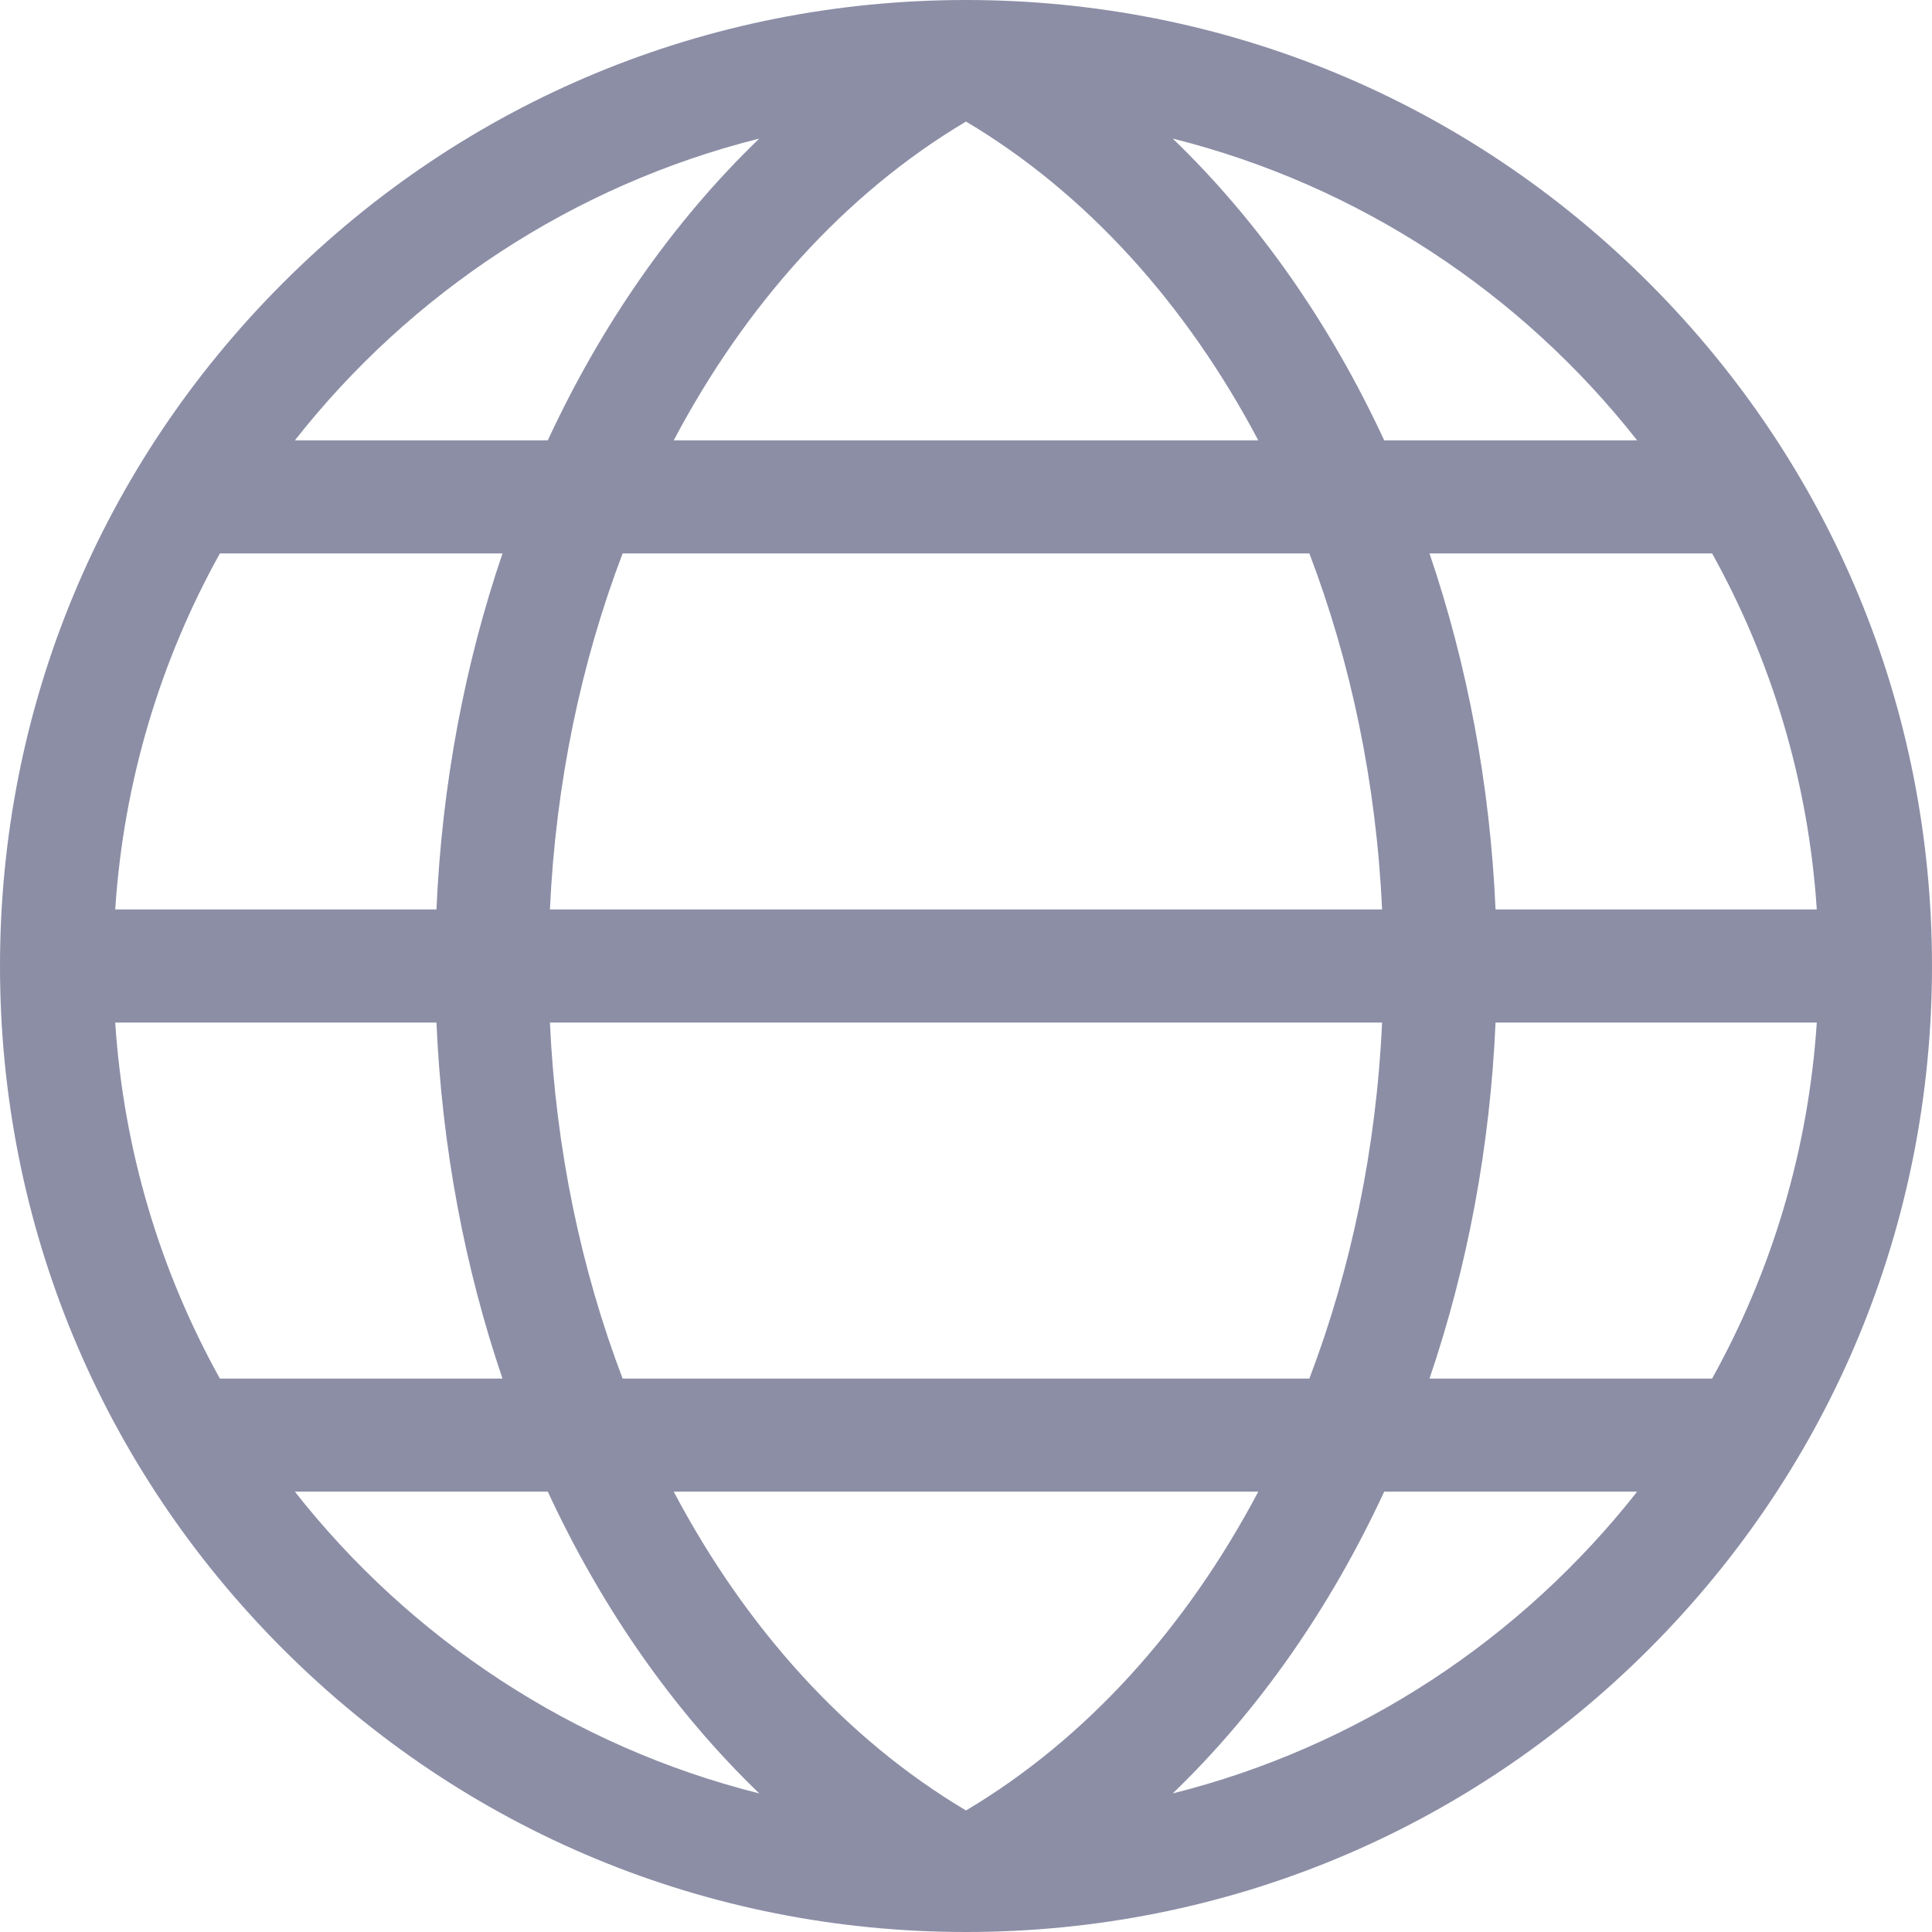 <?xml version="1.0" encoding="UTF-8"?>
<svg width="11px" height="11px" viewBox="0 0 11 11" version="1.1" xmlns="http://www.w3.org/2000/svg" xmlns:xlink="http://www.w3.org/1999/xlink">
    <!-- Generator: Sketch 63 (92445) - https://sketch.com -->
    <title>internet (1)</title>
    <desc>Created with Sketch.</desc>
    <g id="UI_Version-05" stroke="none" stroke-width="1" fill="none" fill-rule="evenodd">
        <g id="Dashboard-Expanded-View---UX-Monitoring" transform="translate(-341, -522)" fill="#8C8EA6" fill-rule="nonzero">
            <g id="Group-43" transform="translate(310, 216)">
                <g id="Group-22" transform="translate(24, 262)">
                    <g id="internet-(1)" transform="translate(7, 44)">
                        <g id="Speed-Icon" transform="translate(-0, 0)">
                            <path d="M9.389,1.611 C8.35,0.572 6.969,0 5.5,0 L5.5,0 C4.031,0 2.65,0.572 1.611,1.611 C0.572,2.65 0,4.031 0,5.5 C0,6.969 0.572,8.35 1.611,9.389 C2.65,10.428 4.031,11 5.5,11 C6.969,11 8.35,10.428 9.389,9.389 C10.428,8.35 11,6.969 11,5.5 C11,4.031 10.428,2.65 9.389,1.611 Z M9.748,7.849 L8.139,7.849 C8.354,7.217 8.484,6.532 8.515,5.822 L10.344,5.822 C10.296,6.553 10.086,7.241 9.748,7.849 Z M5.5,10.308 C4.814,9.9 4.245,9.267 3.836,8.493 L7.164,8.493 C6.755,9.267 6.186,9.9 5.5,10.308 Z M3.545,7.849 C3.308,7.227 3.164,6.54 3.131,5.822 L7.869,5.822 C7.836,6.54 7.692,7.227 7.455,7.849 L3.545,7.849 Z M0.656,5.822 L2.485,5.822 C2.516,6.532 2.646,7.217 2.861,7.849 L1.252,7.849 C0.914,7.241 0.704,6.553 0.656,5.822 Z M1.252,3.151 L2.861,3.151 C2.646,3.783 2.516,4.468 2.485,5.178 L0.656,5.178 C0.704,4.447 0.914,3.759 1.252,3.151 Z M5.5,0.692 C6.186,1.1 6.755,1.733 7.164,2.507 L3.836,2.507 C4.245,1.733 4.814,1.1 5.5,0.692 Z M7.455,3.151 C7.692,3.773 7.836,4.46 7.869,5.178 L3.131,5.178 C3.164,4.46 3.308,3.773 3.545,3.151 L7.455,3.151 Z M10.344,5.178 L8.515,5.178 C8.484,4.468 8.354,3.783 8.139,3.151 L9.748,3.151 C10.086,3.759 10.296,4.447 10.344,5.178 Z M7.881,2.507 C7.574,1.845 7.167,1.261 6.677,0.789 C7.739,1.055 8.664,1.671 9.321,2.507 L7.881,2.507 Z M4.323,0.789 C3.833,1.261 3.426,1.845 3.119,2.507 L1.679,2.507 C2.336,1.671 3.261,1.055 4.323,0.789 Z M3.119,8.493 C3.426,9.155 3.833,9.739 4.323,10.211 C3.261,9.945 2.336,9.329 1.679,8.493 L3.119,8.493 Z M6.677,10.211 C7.167,9.739 7.574,9.155 7.881,8.493 L9.321,8.493 C8.664,9.329 7.739,9.945 6.677,10.211 Z" id="Shape"></path>
                        </g>
                    </g>
                </g>
            </g>
        </g>
    </g>
</svg>